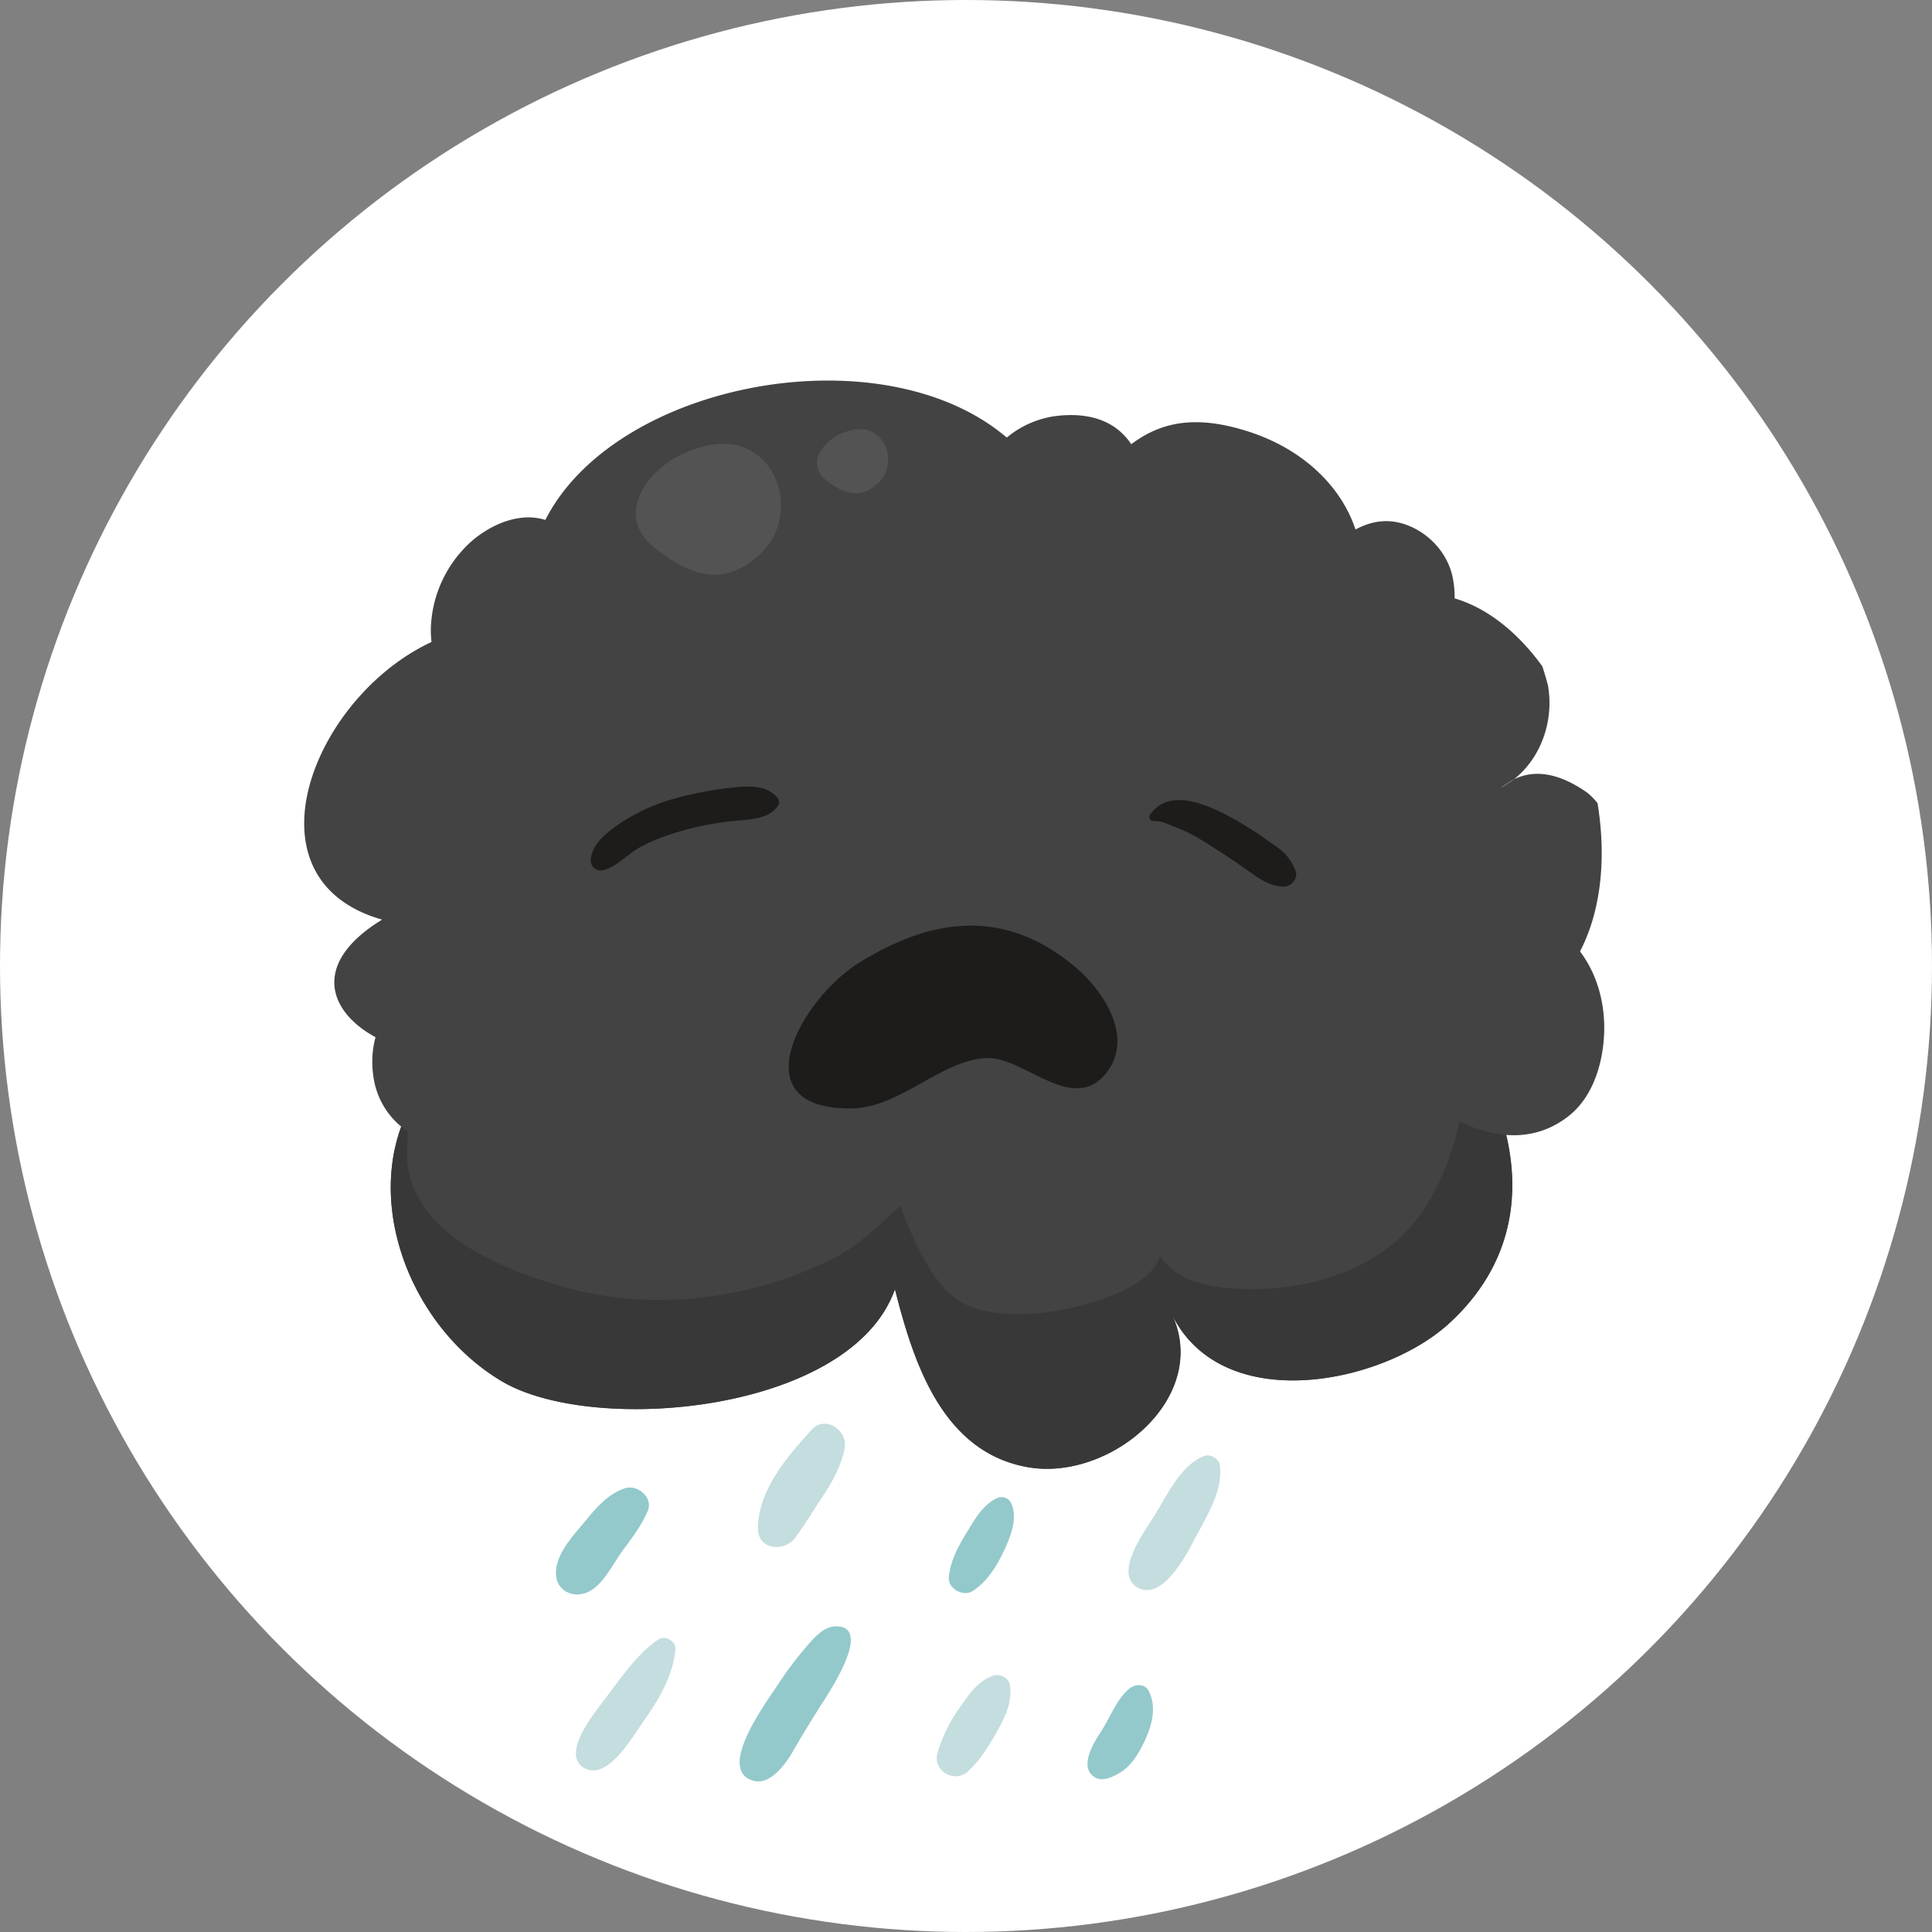 <svg id="Layer_1" data-name="Layer 1" xmlns="http://www.w3.org/2000/svg" viewBox="0 0 789.08 789.08">
  <rect x="0" y="0" width="789.08" height="789.08" fill="#808080" stroke="none"/>
  <title>stress</title>
  <g id="food_groups" data-name="food groups">
    <circle cx="394.54" cy="394.54" r="394.54" fill="#fff"/>
  </g>
  <g id="stress">
    <g>
      <path d="M857.1,393.12a25.93,25.93,0,0,0-5.16,3.38A34,34,0,0,0,857.1,393.12Z" transform="translate(-238.77 -74.82)" fill="#434343"/>
      <path d="M886.94,398.5c-8.58-6-19.37-10.53-29.84-5.38a34,34,0,0,1-5.16,3.38,25.93,25.93,0,0,1,5.16-3.38c11.4-9,16.47-24.58,13.84-38.62-.64-2.4-1.39-4.95-2.25-7.56-18.82-25.91-46.64-39.48-76.64-21.37,11.06-33.47-9.72-63.43-42.75-74.28-40.8-13.42-54.08,8.79-77.13,35.43-32.4-99.41-239.2-57-215.8,45.35-68.25-16-134.54,97.64-61.53,118.35-41.24,25.17-9.62,54.43,25.43,55.16h0c1.26,0,2.52,0,3.79,0a67.83,67.83,0,0,0-14.54,15.75c-25.1,37.89-5.38,94.22,34.24,117.68,37.6,22.28,142.68,12.79,160.51-37.61,7.34,28.78,18.82,66.35,54.14,72.65,33.45,6,74.51-28,59.16-61.95,21,41.44,86.21,27.84,113,3.26,36.1-33.06,30.3-77.65,7.09-114.38-1.1-1.74-2.23-3.47-3.41-5.17,49.79-5.5,64.08-49.84,57-92.94A25.62,25.62,0,0,0,886.94,398.5Z" transform="translate(-238.77 -74.82)" fill="#434343"/>
      <path d="M550.58,299.78c9.87-10.16,9.39-28.13-.59-37.49-9.18-8.62-20.66-7.15-31.52-2.5-14.93,6.4-28.93,25.09-12.83,38.35C520.79,310.61,535.72,315.08,550.58,299.78Z" transform="translate(-238.77 -74.82)" fill="#525352"/>
      <path d="M598,271.54c4.84-5,4.6-13.79-.29-18.38-4.5-4.23-10.13-3.51-15.46-1.23-7.32,3.14-14.18,12.3-6.29,18.81C583.38,276.85,590.7,279,598,271.54Z" transform="translate(-238.77 -74.82)" fill="#525352"/>
      <path d="M420.3,505.58l-2.32,2a19.82,19.82,0,0,1,2.29-2,2.27,2.27,0,0,1,.25-.18Z" transform="translate(-238.77 -74.82)" fill="#383838"/>
      <path d="M830.65,615.33c-26.84,24.58-92,38.18-113-3.26C733,646.05,691.89,680,658.44,674c-35.32-6.3-46.79-43.87-54.14-72.65-17.83,50.4-122.91,59.89-160.51,37.61-39.62-23.46-59.34-79.79-34.24-117.68a68.59,68.59,0,0,0-4.48,27c2,30.57,38.89,45,64.21,52.21,36.16,10.28,77.12,5,110.38-12,10.69-5.47,18-13.37,26.78-21.23,4.55,12.24,12.75,31.92,24.17,38.92,11,6.75,28,6,40.25,3.9,11.33-1.92,38.3-9,41.65-22.51,7.29,11.36,21.81,13.29,34.57,13.71,23.39.75,50-6.25,66.67-24.14,11.76-12.64,19.58-33,22.11-49.83,1.16-7.79,4.11-21.15.91-27l1,.7C861,537.68,866.75,582.27,830.65,615.33Z" transform="translate(-238.77 -74.82)" fill="#383838"/>
      <path d="M586.9,527.51c-46.31.92-21.41-44.59,3-59.65,30-18.5,59.23-22.05,87.79,1.68,10.49,8.71,24.57,27.91,13.31,43-13.62,18.2-33.72-6.09-49.15-5.58C623.52,507.53,606.62,527.12,586.9,527.51Z" transform="translate(-238.77 -74.82)" fill="#1d1c1a"/>
      <path d="M485,430.25c5.14-1,9.94-6.4,14.47-9,5.86-3.36,12.44-5.57,18.91-7.4a120.31,120.31,0,0,1,20.72-3.79c6.12-.61,13.51-.63,17.42-6.08a2.87,2.87,0,0,0,0-3c-4.26-5.81-12.39-5.14-18.83-4.45a141.66,141.66,0,0,0-24.26,4.69,76.74,76.74,0,0,0-20.3,9.16c-5.2,3.36-13.22,9.15-13.05,16.09a3.94,3.94,0,0,0,4.92,3.75Z" transform="translate(-238.77 -74.82)" fill="#1d1c1a"/>
      <path d="M709.94,410.19c3.21-.37,7.5,2,10.46,3.11,4.64,1.69,9.17,4.64,13.32,7.26,4.87,3.08,9.68,6.25,14.37,9.58s9.08,6.7,15.06,6.77c3.07,0,5.86-3.23,4.79-6.3a10,10,0,0,0-1.69-3.19c2,2.51-1.23-2.25-1.7-2.81-2.18-2.62-5.2-4.52-8-6.46a137.28,137.28,0,0,0-18-11.08c-9.31-4.6-23.05-9.86-30.11.58a1.7,1.7,0,0,0,1.46,2.54Z" transform="translate(-238.77 -74.82)" fill="#1d1c1a"/>
      <path d="M494.22,682.59c-6.47,2-11.5,7.44-15.66,12.58-4.94,6.09-13,14-12.73,22.46.19,7,7.09,10.16,13,7.46,6.37-2.92,10.26-11.58,14.26-17,3.85-5.23,7.79-10.29,10.3-16.3,2.23-5.33-4.21-10.71-9.17-9.17Z" transform="translate(-238.77 -74.82)" fill="#93c9cb"/>
      <path d="M570.24,658.8c-10.09,11-21.71,24.58-21.92,40.1-.13,8.79,10.58,10.1,15.11,4.1,4.18-5.55,7.68-11.53,11.57-17.35s7.27-12.17,8.71-19c1.58-7.46-7.68-14.15-13.47-7.85Z" transform="translate(-238.77 -74.82)" fill="#c4dddf"/>
      <path d="M582.14,739.26c-5.63-1.19-9.68,3.16-13.07,7a148.75,148.75,0,0,0-12.85,17c-4.42,6.79-25.23,34.6-9.66,38.89,6.74,1.85,13-6.73,15.9-11.76,3.58-6.26,7.37-12.41,11.21-18.51,2.83-4.49,20.45-30.19,8.47-32.7Z" transform="translate(-238.77 -74.82)" fill="#93c9cb"/>
      <path d="M507.57,744.45c-9.08,6.38-15.19,15.71-21.85,24.46-4,5.29-18.11,22.29-8.36,28,9.47,5.55,19.87-12.91,24.07-18.82,6.25-8.81,12.21-18.69,13.2-29.59.3-3.42-4.27-6-7.06-4Z" transform="translate(-238.77 -74.82)" fill="#c4dddf"/>
      <path d="M645.78,686.82c-5.12,2.28-8.68,8.15-11.48,12.75-3.8,6.25-7.15,11.88-8,19.27-.53,4.88,6,8.35,9.93,5.69,6.06-4.15,9.53-9.89,12.62-16.43,2.58-5.47,5.52-12.69,3.16-18.73a4.38,4.38,0,0,0-6.27-2.55Z" transform="translate(-238.77 -74.82)" fill="#93c9cb"/>
      <path d="M644.47,759.17c-6.25,2.26-9.6,7.19-13.29,12.46a62.25,62.25,0,0,0-9.52,19.2c-2.09,7.41,7.23,12.51,12.62,7.35,4.91-4.71,8.14-9.84,11.47-15.78,3.45-6.18,6.53-12.17,5.52-19.37-.39-2.83-4.23-4.79-6.8-3.86Z" transform="translate(-238.77 -74.82)" fill="#c4dddf"/>
      <path d="M730.55,669.49c-9.78,3.88-15.1,16.08-20.4,24.54-3.67,5.85-16.68,23.37-6.91,29.09,10.1,5.91,19.87-12.87,23.34-19.49,4.64-8.86,12-20.13,10.38-30.51-.42-2.59-4-4.6-6.41-3.63Z" transform="translate(-238.77 -74.82)" fill="#c4dddf"/>
      <path d="M700,764.52c-5.36,4.4-8,12.32-11.86,18-3,4.54-8.72,14.13-2.27,18.17,3.17,2,7.41-.13,10.26-1.8,3.86-2.26,6.7-6.31,8.74-10.18,3.71-7,6.87-15.6,3.13-23.18-1.57-3.18-5.65-3-8-1Z" transform="translate(-238.77 -74.82)" fill="#93c9cb"/>
      <path d="M654.13,282.11c-.11.91-2.15,3.24-1,2a10,10,0,0,0,2.39-4.05l.3-2.21c-.17,1.12-.16,1.2,0,.26s.49-1.68.73-2.52c.15-.52,1.06-2.46,0-.23.27-.58.59-1.16.89-1.73a19.6,19.6,0,0,1,1-1.7c.87-1.31-1.17,1.28.6-.69.5-.55,3.68-3.28,1.64-1.71a31.13,31.13,0,0,1,4.2-2.64c.64-.34,1.3-.64,2-.94-2.45,1.12.51-.12,1-.3a39,39,0,0,1,4.9-1.23c2.44-.48-2.3.22.16,0,.7-.07,1.4-.1,2.1-.13s1.39,0,2.09,0c3,.1-1.06-.28.69,0a21.16,21.16,0,0,1,3.81,1.07c-3.57-1.31,3.42,2.65.5.29a16,16,0,0,1,1.4,1.33c1.59,1.64-1.28-1.9,0,0a16.62,16.62,0,0,1,1,1.79c.74,1.42-.55-1.79.26,1a20.29,20.29,0,0,1,.51,2.34c-.48-2.66-.05,1.09,0,1.65,0,1-.06,1.95-.13,2.92-.13,1.24-.13,1.37,0,.41-.12.74-.26,1.49-.41,2.23l19-2.48c-7.54-13-20.12-23.39-36-21.83-5.22.51-8.22,3-10.19,7.76-5.33,12.88-8.05,28.56-.35,41.09,4.08,6.61,14.08,6.93,18.07,0,5.06-8.78,8.31-18.44,11.47-28,3.68-11.12-13.76-18.58-19-8-4.9,10-11.47,23.06-7.54,34.3,2.35,6.73,10.17,7.33,14.22,1.86,3.08-4.16,4.31-9,5.94-13.85a94.88,94.88,0,0,1,5.3-11.84l-19-8c-2.66,7.91-5.29,15.74-9.53,23H675.3c-4.49-7.41-.41-17.59,2.66-24.9l-10.19,7.76c8.5-.79,13.69,3.95,18,11.17s17.3,6.75,19-2.48c2.08-11.57,1.49-23.95-7.32-32.73-7.61-7.59-18.51-8.72-28.6-7.25a39.79,39.79,0,0,0-23.28,12.88c-3.21,3.72-5.84,8.08-6.54,13a25.29,25.29,0,0,0,.24,8.63,8.82,8.82,0,0,0,2.66,4.71,13.92,13.92,0,0,0,2,1.47c-1.41-.92,0,.39.23.66,3.7,4.4,9.44.31,10-4.14Z" transform="translate(-238.77 -74.82)" fill="#434343"/>
      <path d="M436.61,358.13c-1.08,1.39-.94,1.19.44-.58a7.62,7.62,0,0,0,.74-5.63,57.87,57.87,0,0,0-2.06-5.65,43.51,43.51,0,0,1-2.09-13.68c0-8.17,4.08-15.31,9.71-21.06a21.45,21.45,0,0,1,8.41-5.44c2.12-.65,4.2,0,5,1.36-.33-.78-.31-.59.06.56-.42-1.59.06,1.71.06,1.76a44.11,44.11,0,0,1-.5,6c-.73,5.26-1.54,10.5-1.09,15.82s4.19,10,10,10c5.13,0,10.38-4.55,10-10-.94-12.58-7.21-28.33-21.27-31-17-3.2-24.12,13.91-23.07,28.1.53,7.25,1.87,17,7.68,22.12,6.85,6.09,15.69,3.44,20.55-3.53,7.68-11,7.15-29.32-.34-40.19-3.85-5.58-13.6-7.2-17.06,0-5.09,10.6-8.2,22.56-2.53,33.59,6,11.65,21.6,12.47,30.77,4.61a4.56,4.56,0,0,0-.92-7.14c-3-1.48-6.14-2.6-9.06-4.16-1.12-.6-2.17-1.44-3.25-2.12.76.57.73.48-.08-.26-1.86-1.88.82,1.43-.53-.82-.52-1-.54-1.05-.06-.13a15.91,15.91,0,0,1-.44-1.81c.45,2.13.21-3.36,0-2a32.57,32.57,0,0,1,3.14-9.77H441.75a13.25,13.25,0,0,1,1.84,3.25,17,17,0,0,1,1,4.63c.34,4.48.14,5.59-1.3,10-.86,2.62.87-1.69-.26.57-.29.58-1.68,2.4.08.21-1,1.22,2-.92,2.38-1.06,2.2-.93,5.16.21,6.83,1.71s.53.68,0-.31c1,1.93-.3-1.39-.33-1.5a35.79,35.79,0,0,1-1.14-7.19c-.09-1.25-.08-2.5-.05-3.75.07-3.39-.41,1.41.12-1.58a18.29,18.29,0,0,1,.73-2.63c-.7,2.11.07.07.37-.4-1.22,2-.39.55.2,0-2,1.8.89.19-1.79,1.13,2-.69-2.45.09-.34,0s-2.37-.54-.22,0-2-1.06.06,0c.47.25,2.25,1.67.36.12A17.75,17.75,0,0,1,452,322c1.82,2-1.06-1.63.49.72a19.85,19.85,0,0,1,2.8,8.87h20c-1.12-12.7,5.92-27.09-4-38-11.51-12.57-28.57-7.45-39.83,2.2a49.7,49.7,0,0,0-16.71,35.38,40.74,40.74,0,0,0,5.53,21.59c3.09,5.37,11.21,12.56,16.39,5.32Z" transform="translate(-238.77 -74.82)" fill="#434343"/>
      <path d="M839.06,472.67a8.77,8.77,0,0,0,1.83-1.26l-4.09,1.08-1.54-1q2.87,2.34.25-.07c-.39-.88.66,2,.56,1.66a63.22,63.22,0,0,1,2.06,6.53c.67,3-.08-1.72.21,1.29.08.94.14,1.91.2,2.85a26.72,26.72,0,0,1,0,2.83q-.16,1.8.06.12c-.1.6-.22,1.2-.36,1.79a22.51,22.51,0,0,1-.8,2.57c.73-2-.37.49-.54.78a10.65,10.65,0,0,1-2,2.05c-.16.11-2.86,1.36-1,.65a20.77,20.77,0,0,1-3,.84c1.74-.39-1.89.15-1.85.14a35.42,35.42,0,0,1-5.25-.21c-12-1.12-13.43,17-2.74,20.26,36.75,11.33,73-44.2,36.44-66.85-10.5-6.5-19.73,7.65-12.49,16.2,2.9,3.43,5,9.8,5.29,14.8a42.56,42.56,0,0,1-.09,5.05c0,.68-.11,1.35-.19,2,.23-2.17-.26,1.09-.3,1.25a45.24,45.24,0,0,1-1.31,4.86c-.3,1-.67,1.89-1,2.82.76-1.92-.56,1-.62,1.13a21.36,21.36,0,0,1-4.52,6.53c-.45.48-3.68,3.19-2.14,2.06a28.08,28.08,0,0,1-4.82,2.76c1.81-.84-2.21.51-2.88.66-3,.66,2-.11-1.09.1a27.64,27.64,0,0,1-3,0c-1.25-.12-1.37-.12-.38,0-8.58-1.27,3.64.2-4.9-.69a31.93,31.93,0,0,0-6.7-.1c-5.28.54-10.87,6.61-6.88,12,7.26,9.78,20.06,11.31,31.21,8,9.91-3,17.79-10.39,23-19.11,10.89-18.16,9.65-42.47-4.06-58.66l-12.5,16.19a11.75,11.75,0,0,1,3.83,3.56,17.2,17.2,0,0,1,.9,1.7c-.43-1-.45-.94,0,.19.17.61.32,1.22.43,1.84q-.18-1.77,0,.09c.27,3.67.11,2.89-.76,6a20.6,20.6,0,0,1-2.87,6,24.46,24.46,0,0,1-4.53,5.28,22.14,22.14,0,0,1-5.76,3.86c-3.47,1.81-7.42,2-11.72.67q-1.37,10.13-2.74,20.26c15.6,1.46,30.75-6.95,33.88-23A34.88,34.88,0,0,0,855,471.43c-3.05-6.79-10.52-16.37-18.85-11.12-3,1.87-4.6,6.19-2.45,9.33.05-.33.11-.66.17-1-.45,3.14,2.21,5.45,5.23,4Z" transform="translate(-238.77 -74.82)" fill="#434343"/>
      <path d="M423.29,524.12a3.81,3.81,0,0,1,1.26.84,10,10,0,0,0-4-2.23c-.91-.35-2.08-.34-3-.61a4.34,4.34,0,0,1,1.9,1.2,16.5,16.5,0,0,0-3-2.05c-.37-.2-.73-.42-1.08-.65-1.87-1.19,1.58,1.39-.07-.12q-.48-.46-.93-1c-1.59-1.7,1.19,1.75-.16-.19a26.65,26.65,0,0,1-1.79-3.11q-.7-1.5.09.33c-.29-.7-.53-1.42-.76-2.14a30.94,30.94,0,0,1-.89-3.78c.49,2.7,0-1.33-.06-2s.41-4.82,0-2.05a26.24,26.24,0,0,1,.94-3.84c.87-2.76-.51.62.88-1.92.27-.46.55-.92.85-1.36,1.45-2.23-1.37,1.53.43-.46.38-.41.78-.8,1.19-1.17,2-1.88-1.68,1.09.66-.48s4.46-2.21,8.79-2.84l-11.6-15.09c-9.68,17.51-16.93,40.27.11,55.95,3.25,3,8.53,4.24,12.45,1.61,6.77-4.55,11.77-10.4,12.66-18.73.73-6.79-2.73-13.13-8.09-17.06-13.6-10-31.17,8.18-20.76,21.42,1.89,2.41,6.13,2.65,8.57,1.11,3.5-2.21,5-4.49,6.91-7.31-1.63,2.35-4.45,2.29-6.81.46,2,1.58-.26-.74.49.6-.51-1.33-.6-1.45-.27-.39-.64-2.27-.09-.56-.14.36.17-1.34.12-1.42-.18-.24.43-1,.36-1-.22.07.4-.68-1.77,1.48-2.53,2l12.45,1.61c-9-8.69-2-21.64,3.1-31.05,4.69-8.57-2.94-16.38-11.6-15.09-20.62,3.07-31.16,21.72-27.56,41.3a32.05,32.05,0,0,0,12.59,20.08,18,18,0,0,0,11.1,3.28,15,15,0,0,0,7.31-1.77,10.06,10.06,0,0,0,3.28-3.21c2.72-4.64-.66.87.91-1.91a5.75,5.75,0,0,0-3.39-8.34Z" transform="translate(-238.77 -74.82)" fill="#434343"/>
      <path d="M779.79,329.3c.3-1.42.76-2.23.54-3.76-.1-.7,1.84-2.55,2.31-3.51,1.61-3.29,5-6.5,7.87-8.66,3.14-2.35,6-4.94,9.77-6.24a9.93,9.93,0,0,1,6.59-.3c1.16.3.55.1,2.17,1.09a10.65,10.65,0,0,1,2.46,2.43c.78.9,1.68,3.4,2.23,6.06.33,1.56-.08,4.84-.79,7.37a21.77,21.77,0,0,1-5,8.46l16.22,9.44c4.44-12.44,2.64-31.1-8.4-39.86-6.17-4.9-13-5.56-20.11-2.15-7.58,3.65-12.06,13.17-14.63,20.64-1.76,5.11-2.31,12.07,1,16.71a14.08,14.08,0,0,0,16.4,5.25c12.79-4.41,19.06-19,18.51-31.67-.35-8.11-10.41-13.15-16.47-6.82-8,8.34-19.51,28.06-8,38.17a6.31,6.31,0,0,0,8.68,0c3.92-3.27,5.22-8.95,6.47-13.67a24.85,24.85,0,0,1,6.51-10.85l-16.47-6.83c0,.81.07,1.62,0,2.43,0-.21-.39,3.42-.13,2-.14.7-.3,1.39-.5,2.08,0,0-1.14,3.08-.42,1.46-.26.6-2.44,4.05-1.36,2.66-.41.53-3.36,3.24-1.43,1.76-.38.28-.77.53-1.17.77-1.91,1.19,2-.63,0,0-1.05.26-.72.24,1,0-1.36.14,2.24.71,2.63.89A5,5,0,0,1,799,329c0-.45.23-2.71-.11-.58a23.55,23.55,0,0,1,.77-3,26.38,26.38,0,0,1,2.58-5.45,11.83,11.83,0,0,0,1-1.55c-.13.16,2.54-2.42,1.34-1.55,1.06-.58,1.1-.65.13-.2-1.75.63.67.32-1.28-.09-2.26-.47.76.65-.77-.56.14.1,2,2.17.92.76,4,5.41,4.22,13,1.83,19.69-3.27,9.15,9.85,16.5,16.21,9.44,8.83-9.79,13-21.56,10.59-34.65-1.93-10.59-10.22-19.4-20.36-22.53-13.05-4-23.7,4-32.59,12.37a32.11,32.11,0,0,0-9.35,16.9c-.95,4.63,1.83,12,6.66,13.09a2.64,2.64,0,0,0,3.22-1.84Z" transform="translate(-238.77 -74.82)" fill="#434343"/>
      <path d="M850.34,469.6c0-.58.06-1.6-.42-2a1,1,0,0,0-1.32,0c-.48.38-.38,1.4-.42,2-.1,1.39,2.26,1.39,2.16,0Z" transform="translate(-238.77 -74.82)" fill="#434343"/>
      <path d="M840.55,459.18c2.91,4.61,10.59,4.6,15.48,6.1a21.7,21.7,0,0,1,9.43,6.29c.31.34.61.69.9,1,1.53,1.8-1.24-1.72.12.2.66.93,1.24,1.92,1.81,2.92s1.07,2.06,1.57,3.11c1.06,2.21-.84-2.15.07.13.26.66.48,1.33.71,2a51.66,51.66,0,0,1,1.7,6.94c.6,3.11-.1-1.67.22,1.48.14,1.43.19,2.88.21,4.32,0,1.19,0,2.39-.1,3.58,0,.77-.6,4.82-.09,1.4a43.1,43.1,0,0,1-1.82,7.41c-.15.42-.31.85-.47,1.27-.85,2.27,1-2.29,0-.11-.46,1-1,2-1.53,2.91a29.69,29.69,0,0,1-1.77,2.69c2-2.79-.56.49-1.21,1.14-.3.29-.6.57-.92.84-1.69,1.52,2.08-1.48.23-.15a23.48,23.48,0,0,1-2.68,1.61q-1.55.74.84-.3c-.59.25-1.2.44-1.82.64-.9.29-5.21.91-1.73.52a25.29,25.29,0,0,1-3.59.1c-.76,0-1.52-.09-2.27-.17,3,.31.27,0-.31-.14a37.38,37.38,0,0,1-4.18-1.14c-.89-.28-1.76-.62-2.63-.95-3-1.15,1.93.91-1.12-.47l-2.55,19.49c14.89-2.88,28.68-15,36.53-27.49,9.78-15.55,5.83-35-11.65-42.71-5.15-2.27-11.05-1.55-14.13,3.71-2.66,4.55-1.37,11.69,3.71,14.12a11.22,11.22,0,0,1,3.63,2.42c-.46-.65-.36-.48.3.52,1.48,2.35-.23-1.21.63,1.43s.55,6-.11,9.09c-1.66,7.65-4.11,15.09-5.8,22.73-1,4.43,3.57,8.31,7.71,5.93,21-12.08,26.48-46.54,4.06-59.95l-10.42,17.83c2.71,1.37,4,2,5.65,3.63.82.93.89,1,.21.16a14,14,0,0,1,.92,1.59c-1.31-2.43.42,2.89,0-.18.07.52-.14,4.16.21,1.68a21.7,21.7,0,0,1-.92,3.63c-.43,1.13-.45,1.22-.06.25-.28.61-.58,1.22-.91,1.81a37.22,37.22,0,0,1-2.19,3.58c-4.94,7.38-14.34,14.29-23.06,15.65-9.11,1.42-10.38,15.59-2.55,19.49,15,7.47,31.28,8.52,44.83-2.27,10.44-8.33,14.38-23.33,14.34-36.1,0-13.56-5-27.92-15.51-36.9A36,36,0,0,0,858.23,449c-4.87-.53-20.18,1.53-18,9.46l.32.75Z" transform="translate(-238.77 -74.82)" fill="#434343"/>
    </g>
  </g>
</svg>

